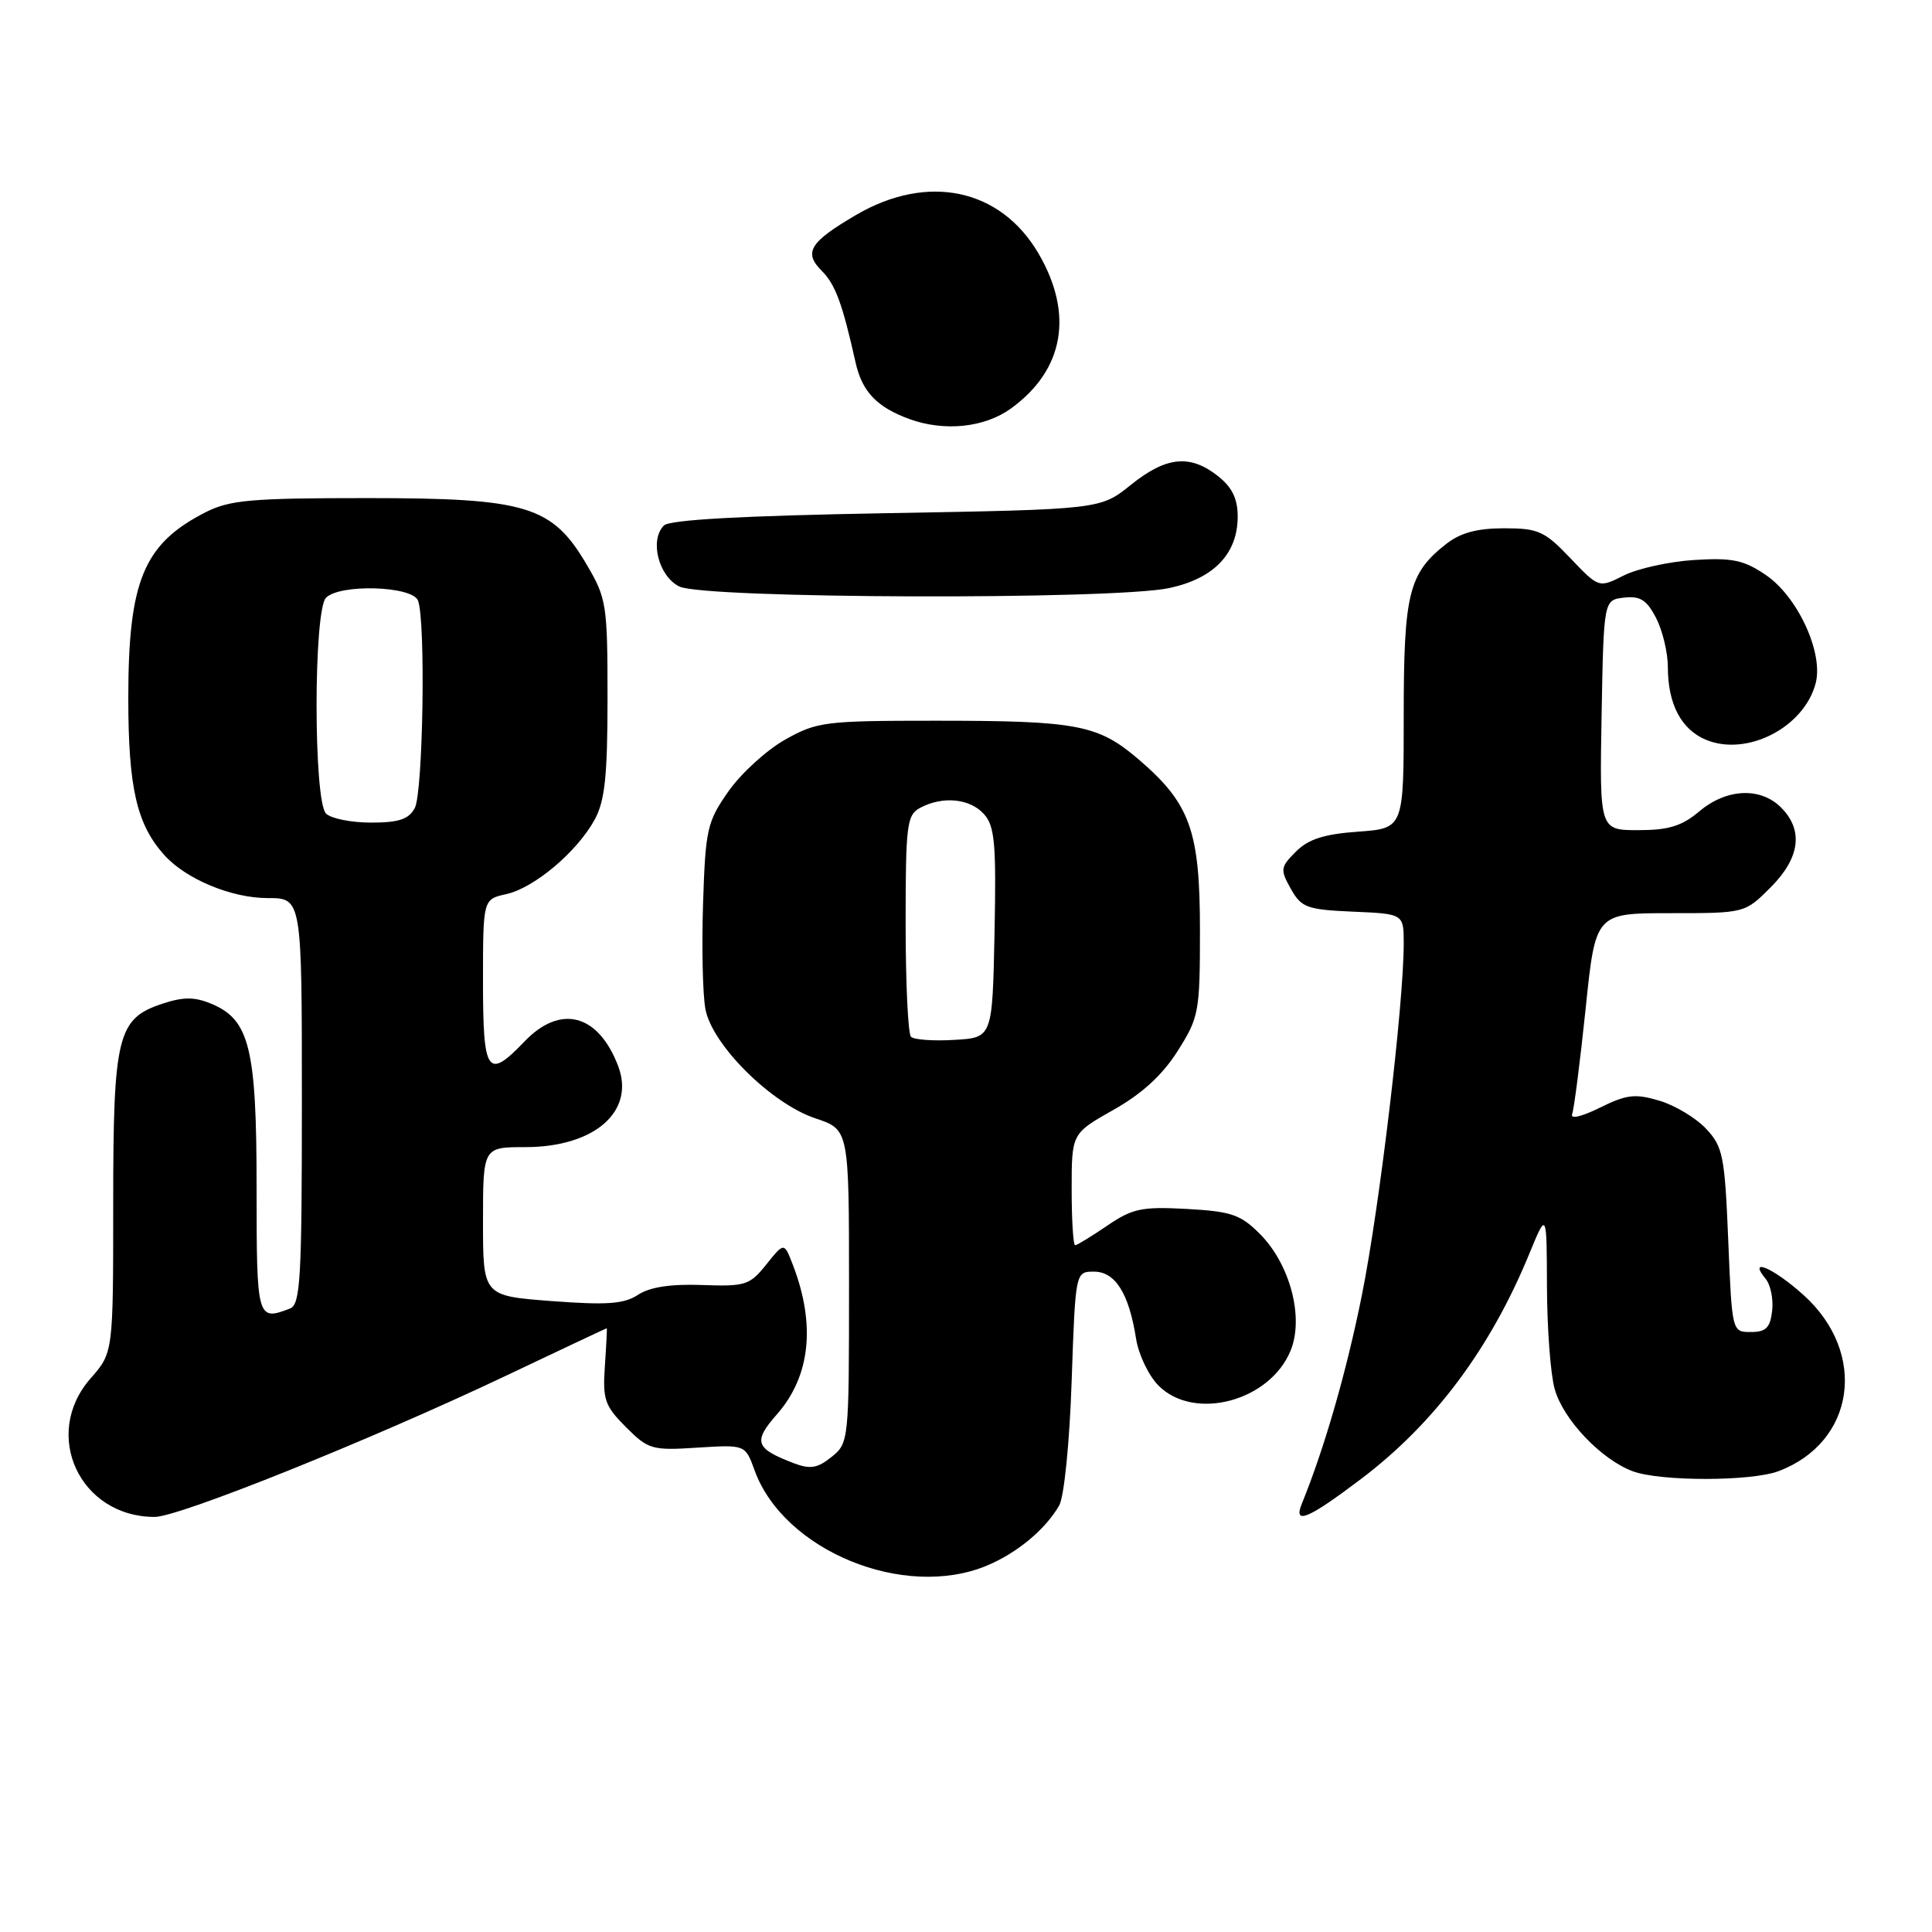 <?xml version="1.0" encoding="UTF-8" standalone="no"?>
<!DOCTYPE svg PUBLIC "-//W3C//DTD SVG 1.1//EN" "http://www.w3.org/Graphics/SVG/1.1/DTD/svg11.dtd" >
<svg xmlns="http://www.w3.org/2000/svg" xmlns:xlink="http://www.w3.org/1999/xlink" version="1.1" viewBox="0 0 256 256">
 <g >
 <path fill="currentColor"
d=" M 130.77 207.45 C 134.77 205.78 138.50 202.68 140.34 199.50 C 141.00 198.37 141.72 191.22 142.00 183.00 C 142.50 168.50 142.50 168.50 144.96 168.50 C 147.78 168.50 149.59 171.38 150.53 177.36 C 150.86 179.49 152.21 182.30 153.52 183.61 C 158.24 188.33 168.23 185.69 171.00 178.99 C 172.81 174.63 170.97 167.57 166.97 163.53 C 164.40 160.94 163.18 160.52 157.26 160.19 C 151.29 159.87 150.06 160.12 146.71 162.41 C 144.62 163.83 142.71 165.00 142.46 165.00 C 142.21 165.00 142.00 161.67 142.00 157.60 C 142.00 150.19 142.00 150.19 147.54 147.06 C 151.31 144.94 154.04 142.44 156.04 139.27 C 158.87 134.81 159.00 134.11 159.00 123.26 C 159.00 110.07 157.71 106.48 150.87 100.62 C 145.49 96.02 142.78 95.50 124.00 95.50 C 109.32 95.50 108.26 95.63 104.04 98.00 C 101.59 99.38 98.22 102.45 96.54 104.83 C 93.70 108.88 93.48 109.85 93.16 119.68 C 92.97 125.46 93.11 131.77 93.47 133.71 C 94.36 138.46 102.19 146.23 108.05 148.19 C 112.50 149.67 112.50 149.67 112.50 170.43 C 112.50 190.89 112.47 191.21 110.20 193.04 C 108.35 194.54 107.36 194.71 105.23 193.90 C 100.05 191.93 99.75 191.05 102.95 187.40 C 107.39 182.35 108.11 175.50 105.04 167.55 C 103.90 164.60 103.90 164.60 101.54 167.55 C 99.34 170.30 98.77 170.48 93.02 170.27 C 88.86 170.12 86.10 170.54 84.54 171.57 C 82.67 172.79 80.43 172.95 73.11 172.40 C 64.00 171.71 64.00 171.71 64.00 161.86 C 64.00 152.00 64.00 152.00 69.60 152.00 C 78.78 152.00 84.19 147.27 81.91 141.26 C 79.28 134.34 74.26 133.03 69.50 138.00 C 64.59 143.13 64.00 142.28 64.00 130.08 C 64.00 119.16 64.00 119.16 67.07 118.48 C 70.77 117.67 76.46 112.88 78.80 108.60 C 80.15 106.13 80.50 102.85 80.50 92.50 C 80.50 80.14 80.37 79.27 77.76 74.85 C 73.16 67.01 69.83 66.00 48.64 66.00 C 33.23 66.00 30.44 66.25 27.21 67.89 C 19.03 72.07 17.00 76.97 17.00 92.50 C 17.00 104.40 18.12 109.26 21.79 113.32 C 24.66 116.50 30.68 119.00 35.46 119.00 C 40.00 119.00 40.00 119.00 40.00 145.89 C 40.00 169.49 39.81 172.86 38.42 173.39 C 34.07 175.06 34.00 174.82 34.00 157.40 C 34.00 138.87 33.07 135.10 27.99 133.00 C 25.78 132.08 24.30 132.08 21.54 132.99 C 15.55 134.96 15.00 137.20 15.00 159.57 C 15.00 179.24 15.00 179.24 12.00 182.65 C 5.49 190.07 10.56 201.00 20.50 201.00 C 23.73 201.00 49.01 190.84 66.90 182.36 C 74.26 178.86 80.34 176.00 80.40 176.00 C 80.45 176.00 80.34 178.24 80.15 180.98 C 79.84 185.45 80.13 186.28 82.94 189.10 C 85.91 192.07 86.40 192.21 92.41 191.82 C 98.75 191.42 98.75 191.42 99.98 194.81 C 103.83 205.47 119.81 212.03 130.77 207.45 Z  M 180.36 195.96 C 190.07 188.61 197.46 178.72 202.63 166.16 C 204.95 160.50 204.95 160.50 204.98 170.50 C 205.00 176.00 205.45 182.09 206.00 184.04 C 207.11 188.07 212.13 193.36 216.32 194.94 C 219.96 196.31 232.06 196.31 235.68 194.93 C 245.83 191.09 247.50 179.29 238.99 171.61 C 235.00 168.01 231.52 166.51 233.95 169.44 C 234.61 170.23 235.00 172.14 234.82 173.69 C 234.56 175.93 234.00 176.50 232.00 176.50 C 229.50 176.50 229.50 176.50 229.00 164.33 C 228.54 153.16 228.30 151.94 226.06 149.56 C 224.72 148.13 221.94 146.46 219.88 145.85 C 216.67 144.89 215.54 145.02 212.00 146.77 C 209.55 147.98 208.04 148.33 208.32 147.61 C 208.57 146.95 209.37 140.69 210.10 133.70 C 211.41 121.00 211.41 121.00 221.31 121.00 C 231.20 121.00 231.20 121.00 234.60 117.60 C 238.52 113.68 239.00 110.00 236.00 107.00 C 233.27 104.27 228.78 104.47 225.18 107.50 C 222.86 109.46 221.09 110.00 217.08 110.00 C 211.95 110.00 211.95 110.00 212.22 94.75 C 212.50 79.50 212.50 79.50 215.19 79.19 C 217.33 78.94 218.21 79.50 219.44 81.89 C 220.30 83.55 221.00 86.48 221.00 88.40 C 221.00 93.29 222.77 96.66 226.06 98.03 C 231.53 100.29 239.12 96.34 240.60 90.47 C 241.61 86.44 238.18 79.04 233.98 76.19 C 231.06 74.20 229.54 73.89 224.50 74.20 C 221.20 74.41 217.00 75.33 215.17 76.25 C 211.85 77.92 211.85 77.92 208.08 73.96 C 204.66 70.37 203.84 70.00 199.29 70.00 C 195.71 70.00 193.51 70.60 191.61 72.09 C 186.65 75.99 186.00 78.64 186.00 94.83 C 186.00 109.76 186.00 109.76 179.96 110.20 C 175.46 110.52 173.36 111.19 171.72 112.84 C 169.66 114.90 169.61 115.22 171.04 117.77 C 172.44 120.26 173.15 120.53 179.28 120.80 C 186.00 121.09 186.00 121.09 186.00 125.04 C 186.00 133.04 182.81 159.86 180.48 171.50 C 178.44 181.68 175.52 191.83 172.50 199.25 C 171.33 202.12 173.33 201.28 180.36 195.96 Z  M 154.94 77.92 C 160.86 76.65 164.00 73.37 164.00 68.44 C 164.00 66.07 163.26 64.56 161.37 63.07 C 157.67 60.16 154.52 60.49 149.84 64.25 C 145.80 67.50 145.80 67.50 117.45 68.00 C 98.35 68.34 88.73 68.87 87.97 69.63 C 86.05 71.55 87.25 76.33 90.00 77.71 C 93.23 79.34 147.51 79.51 154.94 77.92 Z  M 133.94 54.14 C 140.99 49.04 142.31 41.62 137.59 33.56 C 132.55 24.97 122.90 22.94 113.42 28.49 C 107.28 32.09 106.45 33.45 108.88 35.88 C 110.69 37.69 111.62 40.20 113.36 48.00 C 114.22 51.89 116.18 53.95 120.51 55.53 C 125.14 57.21 130.44 56.66 133.94 54.14 Z  M 120.71 137.38 C 120.32 136.99 120.00 130.23 120.00 122.37 C 120.00 109.26 120.16 107.98 121.93 107.04 C 124.90 105.45 128.51 105.80 130.37 107.86 C 131.81 109.45 132.02 111.74 131.78 123.61 C 131.50 137.50 131.50 137.50 126.46 137.79 C 123.69 137.96 121.10 137.77 120.71 137.38 Z  M 43.20 107.80 C 41.53 106.13 41.53 80.87 43.20 79.20 C 45.06 77.34 54.65 77.64 55.39 79.58 C 56.42 82.26 56.06 105.01 54.96 107.07 C 54.16 108.56 52.85 109.00 49.16 109.00 C 46.54 109.00 43.86 108.46 43.20 107.80 Z "/>
</g>
</svg>